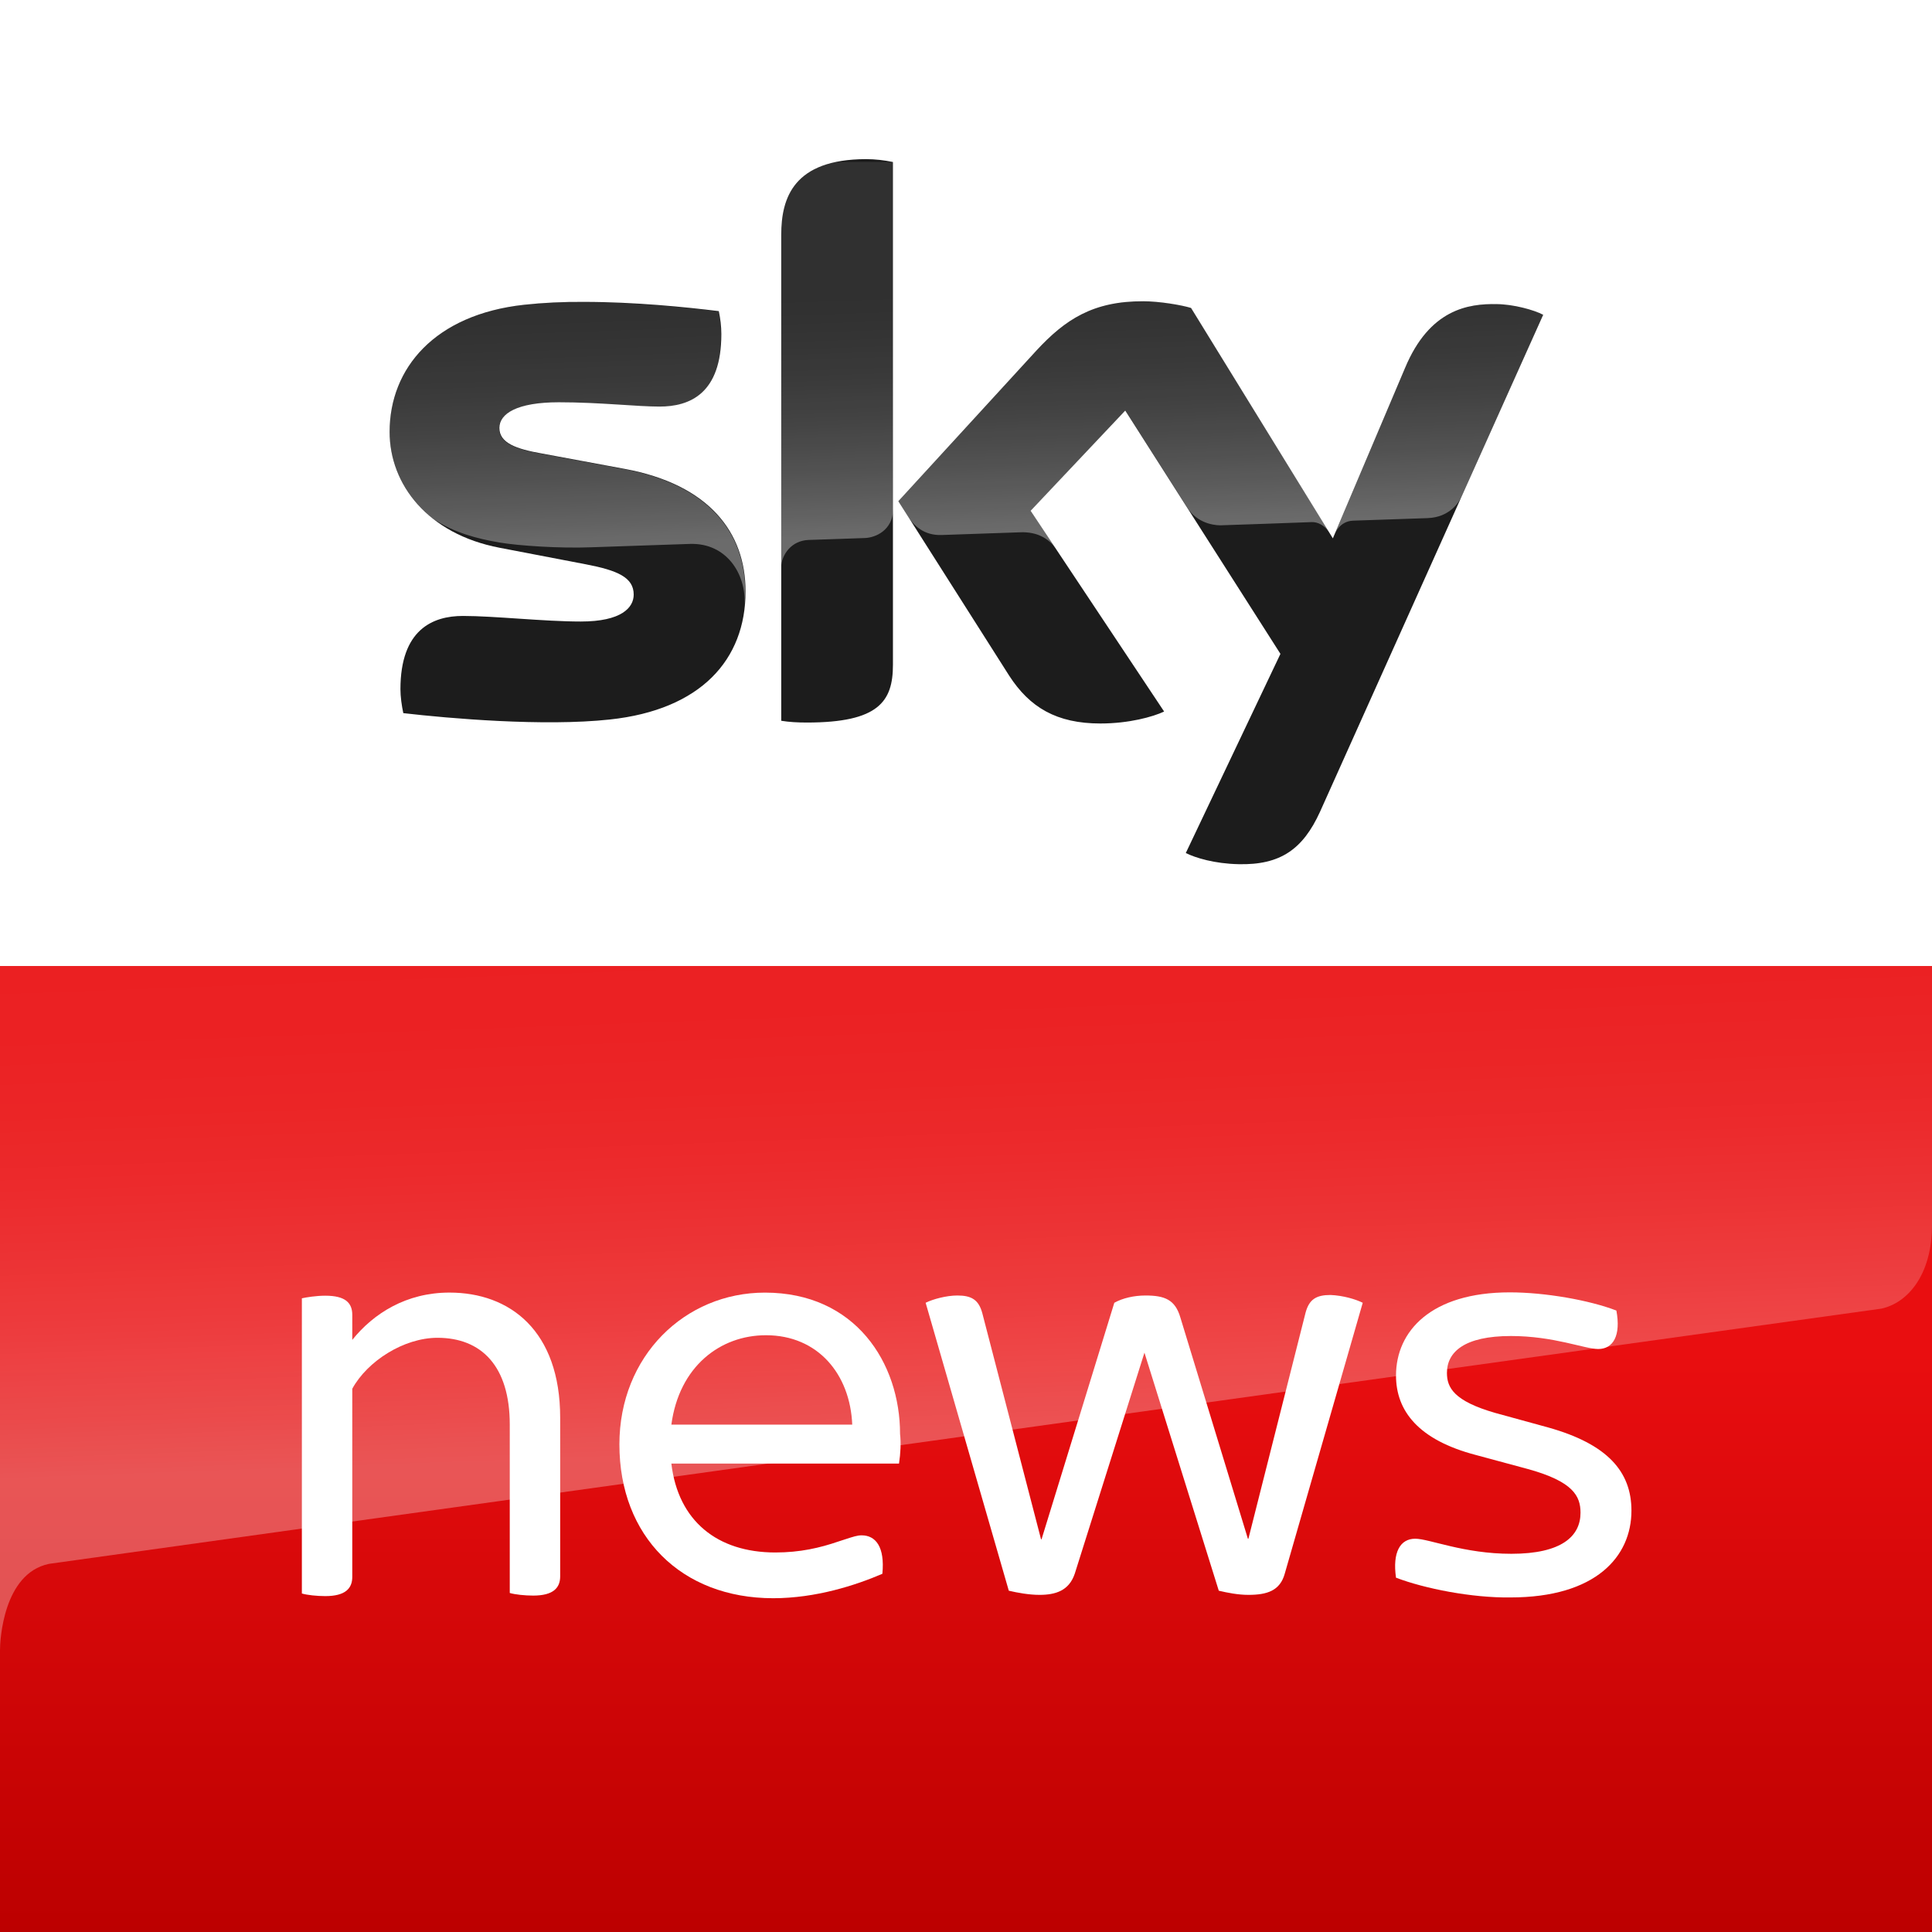 <svg width="850" height="850" enable-background="new 0 0 2362.9 500" version="1.1" viewBox="0 0 850 850" xml:space="preserve" xmlns="http://www.w3.org/2000/svg"><rect x="0" y="0" width="850" height="850" fill="#333333" stroke="none"/><defs><linearGradient id="paint0_linear-8" x1="68.442" x2="68.442" y2="42.852" gradientTransform="matrix(9.918 0 0 9.918 -792.96 425)" gradientUnits="userSpaceOnUse"><stop stop-color="#E90E10" offset=".4"/><stop stop-color="#BC0000" offset="1"/></linearGradient><linearGradient id="linearGradient3625" x1="365.41" x2="359.57" y1="1091.1" y2="923.62" gradientTransform="translate(0,-828.02)" gradientUnits="userSpaceOnUse"><stop stop-color="#fff" offset="0"/><stop stop-color="#fff" stop-opacity=".835" offset=".12"/><stop stop-color="#fff" stop-opacity=".658" offset=".269"/><stop stop-color="#fff" stop-opacity=".511" offset=".419"/><stop stop-color="#fff" stop-opacity=".397" offset=".568"/><stop stop-color="#fff" stop-opacity=".315" offset=".716"/><stop stop-color="#fff" stop-opacity=".266" offset=".86"/><stop stop-color="#fff" stop-opacity=".25" offset="1"/></linearGradient><linearGradient id="linearGradient3629" x1="1279.6" x2="1273" y1="1197.7" y2="1016.9" gradientTransform="matrix(1.229 0 0 1.229 -1171.2 -836.26)" gradientUnits="userSpaceOnUse"><stop stop-color="#fff" offset="0"/><stop stop-color="#fff" stop-opacity=".835" offset=".12"/><stop stop-color="#fff" stop-opacity=".658" offset=".269"/><stop stop-color="#fff" stop-opacity=".511" offset=".419"/><stop stop-color="#fff" stop-opacity=".397" offset=".568"/><stop stop-color="#fff" stop-opacity=".315" offset=".716"/><stop stop-color="#fff" stop-opacity=".266" offset=".86"/><stop stop-color="#fff" stop-opacity=".25" offset="1"/></linearGradient></defs>
<path d="m1.1258e-4 425h850v425h-850z" fill="url(#paint0_linear-8)" stop-color="#000000" stroke-width="9.918" style="-inkscape-stroke:none;font-variation-settings:normal"/><rect y="-0" width="850" height="425" fill="#fff" stop-color="#000000" stroke-width="1.552"/><g transform="matrix(.701 0 0 .701 171.41 49.825)"><path d="m84.4 120.2c-55.9 6.1-84.4 39.7-84.4 79.8 0 33 24 64.1 69 72.7l54.2 10.4c19.8 3.8 30 8.2 30 19 0 8.2-7.7 16.9-33.2 16.9-23.1 0-54.2-3.5-74-3.5-19 0-39.2 8.6-39.2 46 0 4.6 0.8 10.4 1.8 15 28.5 3.3 88.2 8.5 129.6 4 57.1-6.1 85.2-37.5 85.2-80.4 0-37-22.9-67.1-75.9-76.9l-51.7-9.6c-16.6-2.9-26.9-6.7-26.9-16.1 0-8.9 10.9-16.1 37.3-16.1 25.9 0 48.7 2.7 63.2 2.7 19 0 38.8-8.1 38.8-45.5 0-5-0.6-9.6-1.6-14.4-20.3-2.5-52.6-5.8-84.8-5.8-12.8-0.1-25.5 0.5-37.4 1.8m321.4 28.9-86.5 94.4 69.5 109.4c12.9 20 29.8 30.1 57.3 30.1 18 0 33-4.2 40-7.5l-83.8-126 59.4-62.9 97.4 152.7-59.4 125c6 3 18 6.7 33.2 7 26.2 0.6 40.3-9.4 51-32.8l140.1-312c-5.8-3.1-18.7-6.6-29-6.7-18-0.4-42.3 3.2-57.7 40.1l-45.3 106.9-89-144.6c-5.8-1.8-19.8-4.2-30-4.2-31.5-0.1-49 11.4-67.2 31.1m-160-72.8v305c5 0.8 10.2 1.1 16.1 1.1 45 0 54-13.2 54-36.2v-315.6c-5.4-1.1-11.1-1.8-16.9-1.8-45.4 0.1-53.2 24.2-53.2 47.5" fill="#1c1c1c" stop-color="#000000" style="font-variation-settings:normal"/><path d="m0 200c0-40.1 28.5-73.7 84.4-79.8 11.9-1.3 24.6-1.9 37.2-1.6 32.2 0 64.5 3.3 84.8 5.8 1 4.8 1.6 9.4 1.6 14.4 0 37.4-19.8 45.5-38.8 45.5-14.5 0-37.3-2.7-63.2-2.7-26.4 0-37.3 7.2-37.3 16.1 0 9.4 10.3 13.2 26.9 16.1l51.7 9.6c53 9.8 75.9 39.9 75.9 76.9 0 2.7-0.1 5.3-0.3 7.8v0.7h-0.1c1.1-19.7-11.4-39.3-34.4-38.5-9.9 0.3-55.6 1.9-61.7 2.1-19.7 0.8-46.3-1-57.8-3-13.9-2.4-27.9-5.9-41.5-14.8-18-14.2-27.4-34-27.4-54.6zm263.1 67.8c7.5-0.2 28.8-1 35.1-1.2 6.9-0.2 17.6-5 17.8-17.9v-218c-0.2 0-0.3-0.1-0.5-0.1h-35.3c-28.9 5.9-34.5 26.1-34.5 45.7v209.1c0.1-8.4 6.6-17.3 17.4-17.6zm238.6-18.7c7.2 9.4 18.1 9.6 20.4 9.5 2.1 0 54.3-1.9 56.7-2 3.7-0.1 7.8 1.9 11 6.4l-86.8-140.9c-5.8-1.8-19.8-4.2-30-4.2-31.5 0-49 11.5-67.2 31.2l-86.5 94.4 6.9 10.9c2.9 4 8.9 10.8 20.5 10.3 4.1-0.1 45.9-1.6 49.3-1.7 10.8-0.4 17.6 4.2 21.8 9.7l-15.4-23.2 59.4-62.9zm222.2-122.6c-5.8-3.1-18.7-6.6-28.9-6.7-0.8-0.1-1.5-0.1-2.2-0.1-17.8 0.1-40.7 4.9-55.5 40.2l-44.2 104.3c0.1-0.1 2.9-8.1 11.5-8.5 0 0 43.5-1.5 46.8-1.6 14.2-0.5 19.9-10.3 21.3-13.4l51.2-114.1z" enable-background="new    " fill="url(#linearGradient3625)" opacity=".35"/></g><g transform="matrix(1.418 0 0 1.418 1794.2 -6569.3)" fill="#fff" stroke-width="4.516"><path d="m-1091.5 5072.7v49.183c0 3.548-2.096 5.966-8.385 5.966-2.58 0-5.644-0.322-7.256-0.806v-52.247c0-18.222-8.869-26.93-22.415-26.93-10.482 0-21.77 7.257-26.446 15.803v58.375c0 3.548-2.096 5.967-8.385 5.967-2.58 0-5.644-0.323-7.257-0.806v-91.594c1.451-0.322 4.515-0.806 7.257-0.806 6.289 0 8.385 2.258 8.385 5.967v7.74c6.612-8.224 16.771-14.674 30.155-14.674 18.706 0 34.348 11.772 34.348 38.863z"/><path d="m-1057 5086.9h70.631c0.483-3.225 0.646-6.45 0.325-9.191 0-22.092-13.868-43.862-41.929-43.862-24.832 0-45.152 19.673-45.152 47.087 0 28.542 19.191 47.732 47.73 47.732 13.227 0 25.641-4.032 33.864-7.579 0.808-8.385-2.095-11.933-6.449-11.933-1.319 0-2.633 0.43-5.265 1.29-0.592 0.193-1.251 0.408-1.992 0.645-5.645 1.935-11.773 3.386-19.513 3.386-18.059 0-30.156-9.837-32.252-27.575zm56.117-12.094h-56.117c2.42-18.061 15.159-27.736 29.348-27.736 16.126 0 26.124 12.094 26.769 27.736z" clip-rule="evenodd" fill-rule="evenodd"/><path d="m-842.49 5037-24.186 84.015c-1.45 5.322-5.482 6.612-11.289 6.612-3.224 0-6.449-0.645-9.19-1.29l-23.062-73.856-21.608 68.534c-1.775 5.322-5.965 6.612-10.964 6.612-3.224 0-6.774-0.645-9.515-1.29l-25.803-89.337c2.258-1.129 6.453-2.257 9.84-2.257 4.353 0 6.611 1.29 7.74 5.483l18.221 70.147h0.163l22.574-73.372c2.579-1.451 6.128-2.257 9.677-2.257 5.965 0 9.19 1.29 10.802 6.773l20.967 68.696h0.158l17.738-70.147c1.129-4.193 3.387-5.483 7.74-5.483 3.87 0.162 7.74 1.29 9.998 2.419z"/><path d="m-832.17 5122.3c-1.129-7.902 1.292-12.094 5.965-12.094 4.353 0 14.997 4.676 29.831 4.676 15.643 0 21.45-5.483 21.45-12.739 0-5.16-2.258-9.675-16.288-13.546l-16.126-4.354c-17.901-4.676-24.832-13.707-24.832-24.672 0-13.707 10.802-25.801 35.313-25.801 10.969 0 24.674 2.419 33.06 5.644 1.45 7.74-0.966 11.933-5.645 11.933-4.191 0-13.705-4.032-27.09-4.032-14.514 0-19.838 4.999-19.838 11.449 0 4.515 2.1 8.708 14.997 12.417l16.451 4.515c18.384 5.16 25.799 13.707 25.799 25.801 0 14.191-10.964 26.93-37.571 26.93-11.935 0.161-26.607-2.741-35.476-6.128z"/></g><path d="m850 538.85v-113.85h-850v300.95c0-3.98 1.329-33.663 21.516-37.913 1.372-0.269 806.17-112.29 806.17-112.29 11.378-2.429 22.312-14.504 22.312-36.901z" fill="url(#linearGradient3629)" opacity=".3" stop-color="#000000" style="font-variation-settings:normal"/></svg>
